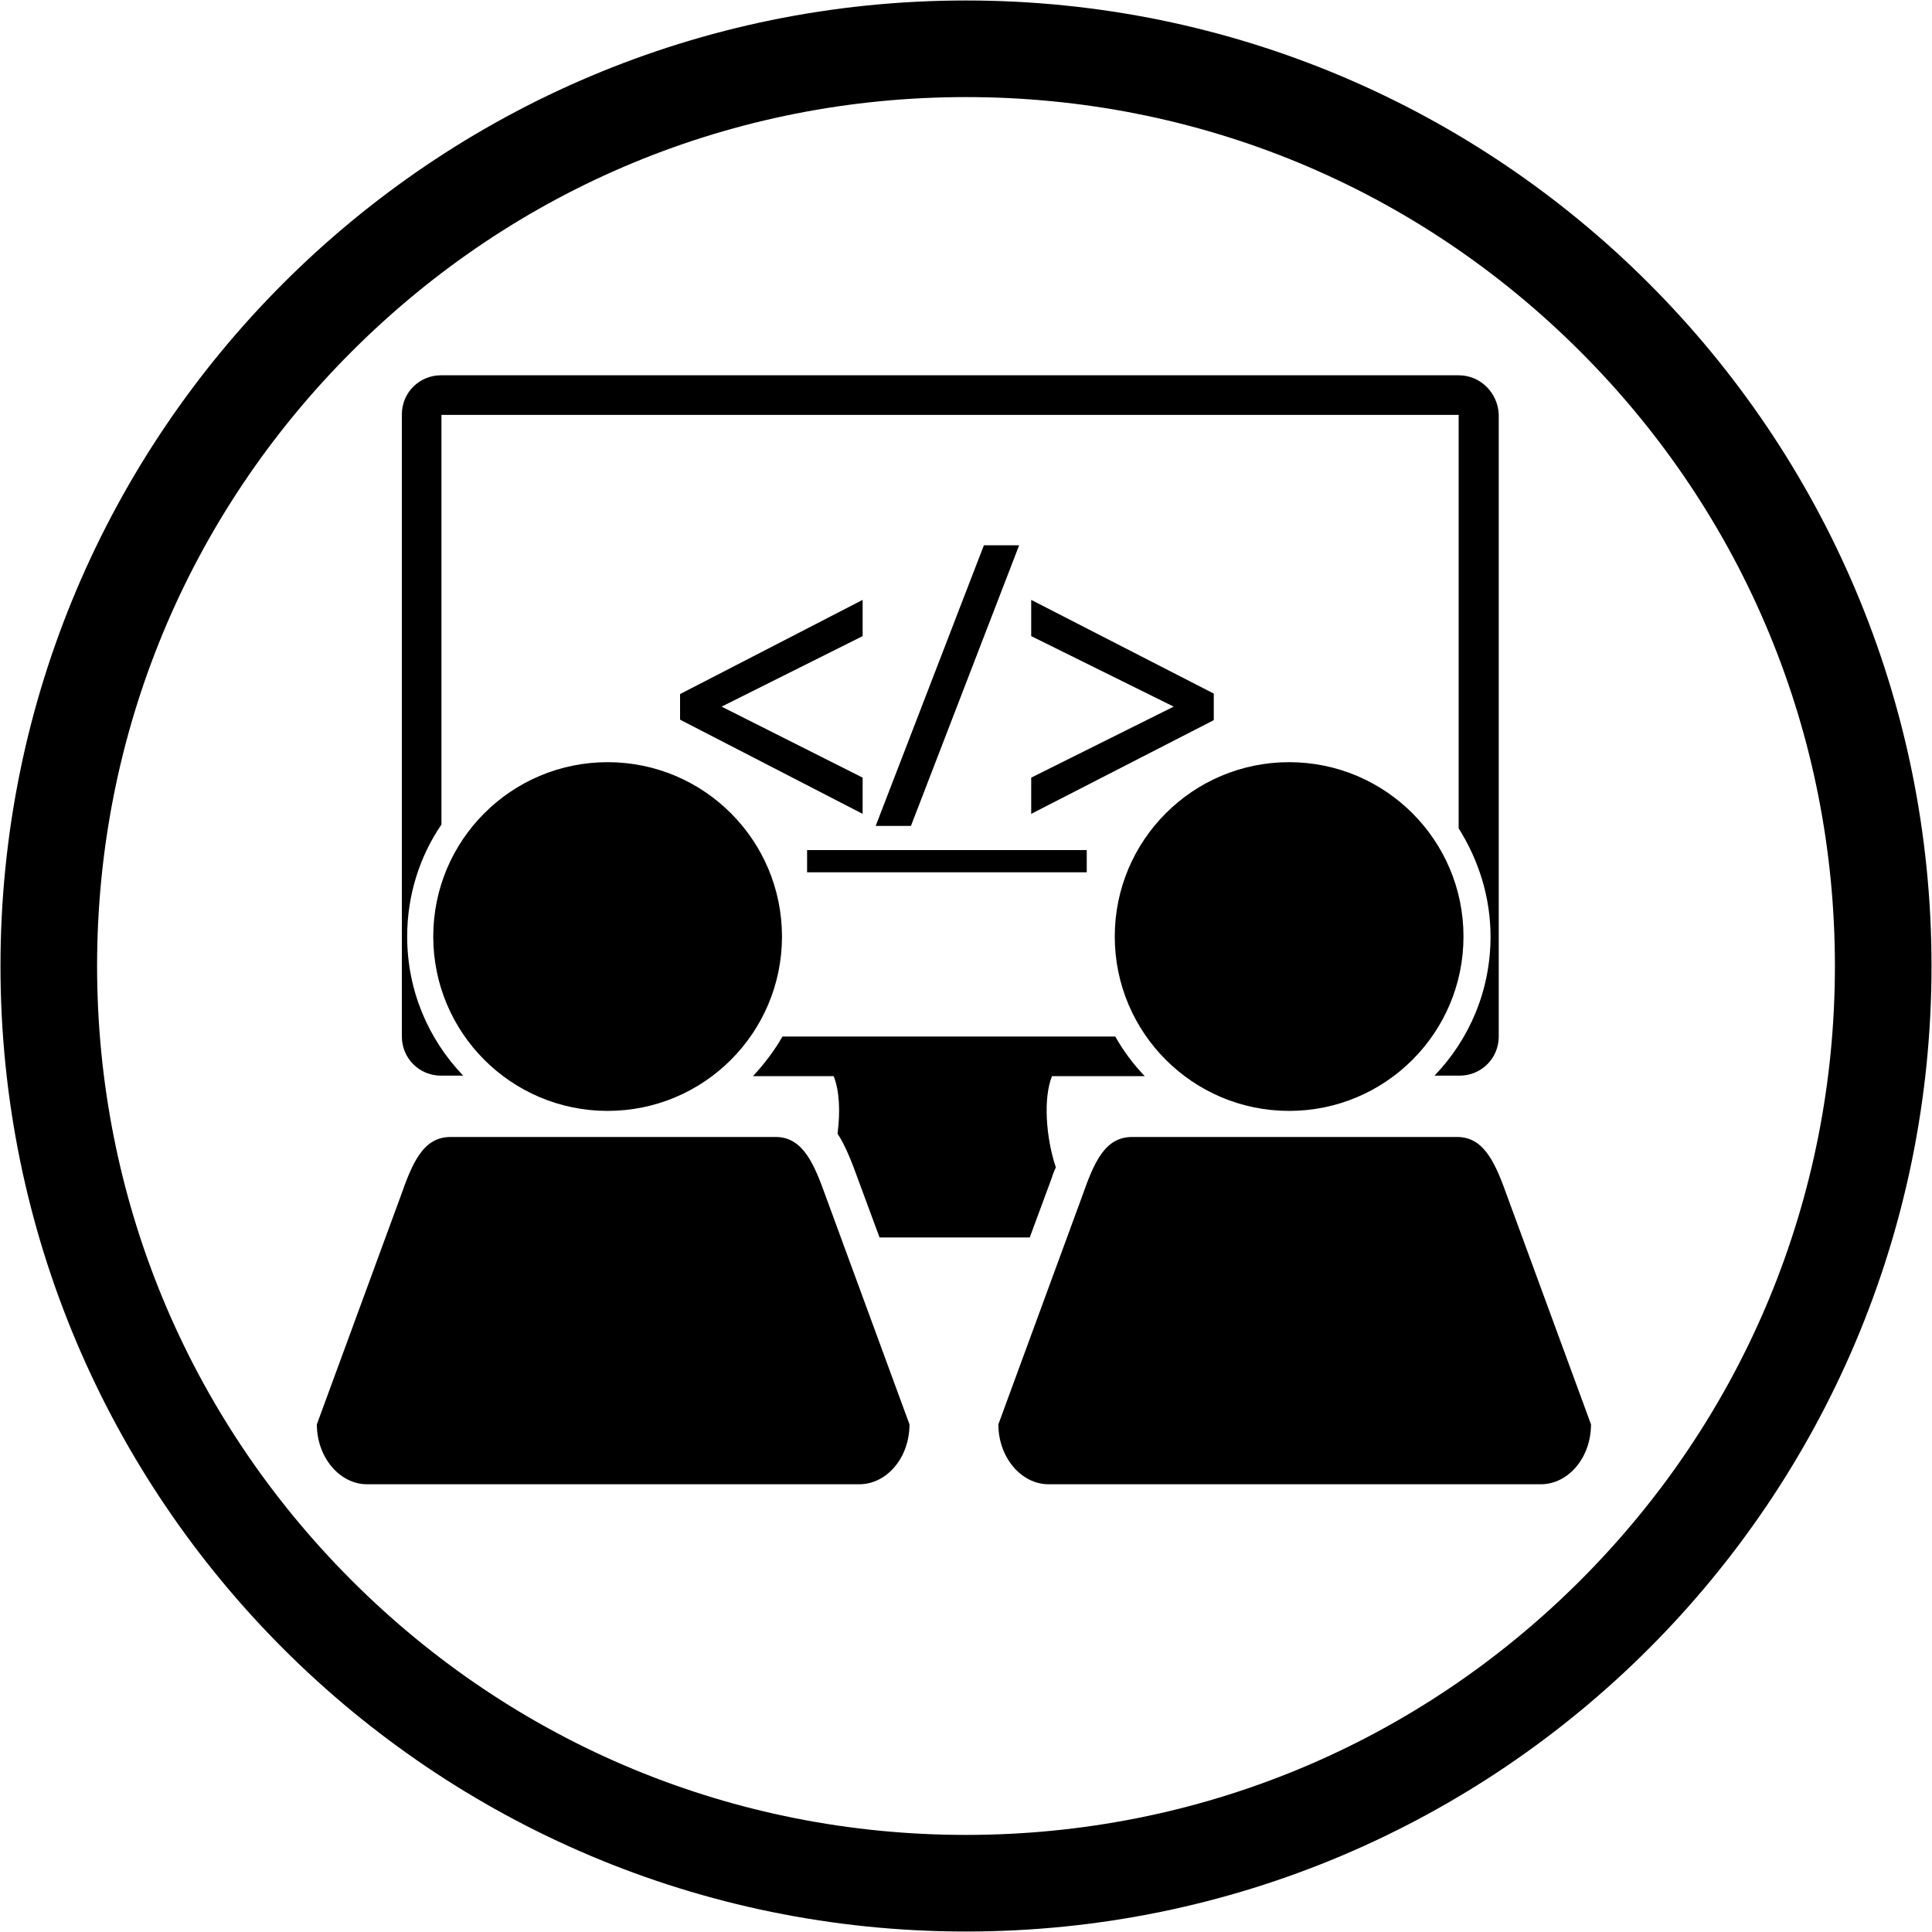 <?xml version="1.0" encoding="utf-8"?>
<!-- Generator: Adobe Illustrator 21.1.0, SVG Export Plug-In . SVG Version: 6.00 Build 0)  -->
<svg version="1.1" xmlns="http://www.w3.org/2000/svg" xmlns:xlink="http://www.w3.org/1999/xlink" x="0px" y="0px"
	 viewBox="0 0 400 400" style="enable-background:new 0 0 400 400;" xml:space="preserve">
<g id="Cirlce">
	<g>
		<path d="M200,20.1c48.1,0,93.2,18.7,127.2,52.7c34,34,52.7,79.2,52.7,127.2s-18.7,93.2-52.7,127.2c-34,34-79.2,52.7-127.2,52.7
			s-93.2-18.7-127.2-52.7c-34-34-52.7-79.2-52.7-127.2s18.7-93.2,52.7-127.2C106.8,38.8,151.9,20.1,200,20.1 M200,0.1
			C89.6,0.1,0.1,89.6,0.1,200S89.6,399.9,200,399.9S399.9,310.4,399.9,200S310.4,0.1,200,0.1L200,0.1z"/>
	</g>
</g>
<g id="People_Coding">
	<g>
		<path d="M319,307.3H217.1c-5.7,0-10.4-5.6-10.4-12.4l17.3-47.1c2.5-7.1,4.7-12.4,10.4-12.4h67.3c5.7,0,8,5.7,10.4,12.4l17.3,47.1
			C329.4,301.8,324.7,307.3,319,307.3z"/>
	</g>
	<g>
		<circle cx="266.9" cy="193.9" r="36.1"/>
	</g>
	<g>
		<path d="M177.9,307.3H76c-5.7,0-10.4-5.6-10.4-12.4l17.3-47.1c2.5-7.1,4.7-12.4,10.4-12.4h67.3c5.7,0,8,5.7,10.4,12.4l17.3,47.1
			C188.3,301.8,183.6,307.3,177.9,307.3z"/>
	</g>
	<g>
		<circle cx="125.8" cy="193.9" r="36.1"/>
	</g>
	<path d="M217.8,222.8H237c-2.4-2.5-4.4-5.2-6.1-8.2h-68.9c-1.7,3-3.8,5.7-6.1,8.2h16.7c1.2,3,1.4,7.4,0.8,11.9c1.7,2.6,3,6,4.3,9.6
		l4.4,11.9c2.9,0,5.8,0,8.3,0c0,0,4.1,0,9.7,0c3.9,0,8.5,0,13.1,0l4.4-11.9c0.3-0.9,0.6-1.8,1-2.6
		C216.5,235.4,216,227.3,217.8,222.8z"/>
	<path d="M302,77.7H91.3c-4.5,0-8.1,3.6-8.1,8.1v128.8c0,4.5,3.6,8.1,8.1,8.1h4.6c-7.2-7.5-11.6-17.6-11.6-28.8
		c0-8.6,2.6-16.6,7.1-23.2V85.9h210.6v85.6c4.1,6.5,6.6,14.2,6.6,22.4c0,11.2-4.4,21.3-11.6,28.8h5.2c4.5,0,8.1-3.6,8.1-8.1V85.8
		C310.1,81.3,306.5,77.7,302,77.7z"/>
	<polygon points="178.6,124.2 140.8,143.7 140.8,149 178.6,168.5 178.6,161 149.4,146.3 178.6,131.7 	"/>
	<polygon points="203.7,112.9 181.3,171 188.6,171 211,112.9 	"/>
	<polygon points="213.5,124.2 213.5,131.7 243,146.3 213.5,161 213.5,168.5 251.3,149.1 251.3,143.6 	"/>
	<rect x="167.1" y="176" width="57.9" height="4.6"/>
</g>
</svg>
